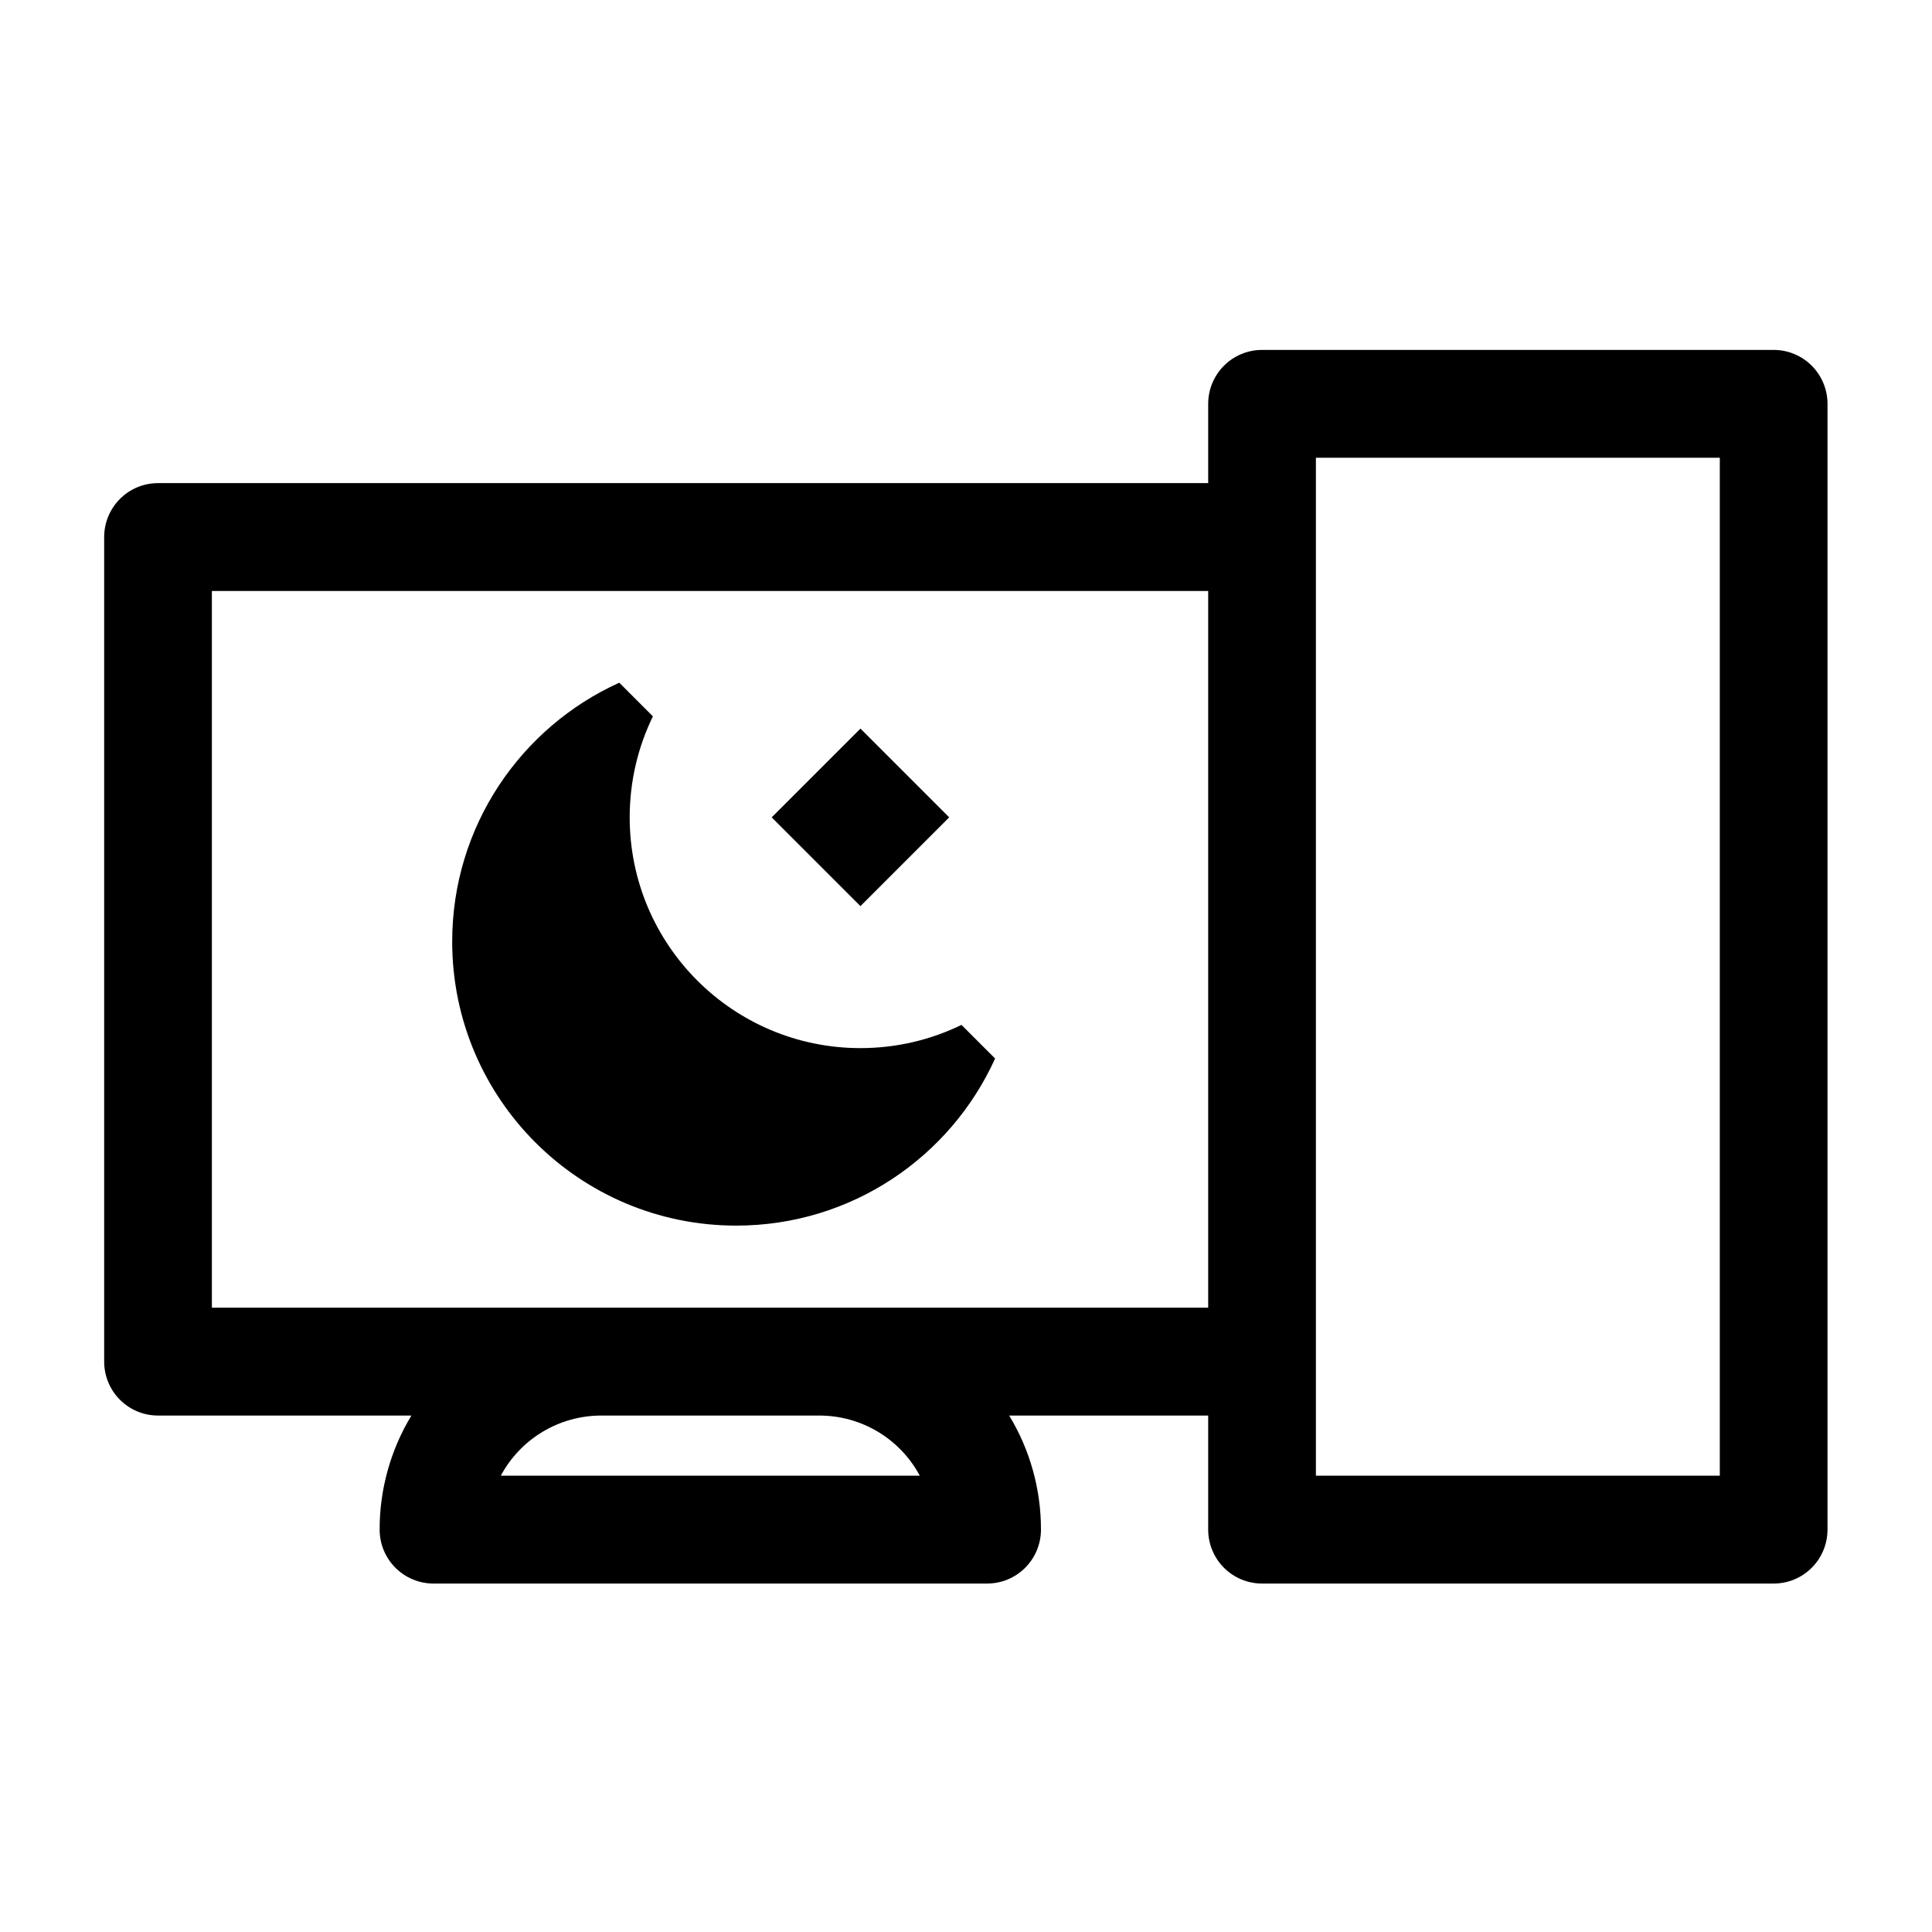 <svg xmlns="http://www.w3.org/2000/svg" xmlns:xlink="http://www.w3.org/1999/xlink" width="500" zoomAndPan="magnify" viewBox="0 0 375 375" height="500" preserveAspectRatio="xMidYMid meet" version="1.0"><defs><clipPath id="9daf2113e1"><path d="M 87.77 132 L 194 132 L 194 237.891 L 87.77 237.891 Z M 87.77 132 " clip-rule="nonzero"/></clipPath><clipPath id="1154c2e11c"><path d="M 20.219 67.266 L 354.719 67.266 L 354.719 308 L 20.219 308 Z M 20.219 67.266 " clip-rule="nonzero"/></clipPath></defs><g clip-path="url(#9daf2113e1)"><path fill="#000000" d="M 87.77 182.766 C 87.77 160.41 101.078 141.164 120.203 132.512 L 126.73 139.043 C 123.844 144.965 122.223 151.617 122.223 158.648 C 122.223 183.387 142.273 203.438 167.012 203.438 C 174.043 203.438 180.699 201.816 186.621 198.93 L 193.148 205.457 C 184.496 224.582 165.25 237.891 142.895 237.891 C 112.449 237.891 87.77 213.211 87.77 182.766 Z M 87.77 182.766 " fill-opacity="1" fill-rule="nonzero"/></g><path fill="#000000" d="M 167.012 175.875 L 149.785 158.648 L 167.012 141.422 L 184.238 158.648 Z M 167.012 175.875 " fill-opacity="1" fill-rule="nonzero"/><g clip-path="url(#1154c2e11c)"><path fill="#000000" d="M 344.266 67.918 L 244.961 67.918 C 244.273 67.918 243.594 67.984 242.922 68.117 C 242.246 68.254 241.594 68.449 240.961 68.715 C 240.324 68.977 239.723 69.301 239.152 69.68 C 238.582 70.062 238.055 70.496 237.57 70.984 C 237.082 71.469 236.648 71.996 236.27 72.57 C 235.887 73.141 235.566 73.742 235.305 74.379 C 235.039 75.016 234.844 75.668 234.707 76.344 C 234.574 77.016 234.508 77.699 234.508 78.383 L 234.508 93.773 L 30.672 93.773 C 29.984 93.773 29.305 93.84 28.633 93.973 C 27.957 94.105 27.305 94.305 26.672 94.57 C 26.035 94.832 25.434 95.156 24.863 95.535 C 24.293 95.918 23.766 96.352 23.281 96.84 C 22.793 97.324 22.359 97.852 21.98 98.426 C 21.598 98.996 21.277 99.598 21.016 100.234 C 20.75 100.867 20.555 101.523 20.418 102.199 C 20.285 102.871 20.219 103.551 20.219 104.238 L 20.219 264.289 C 20.219 264.977 20.285 265.66 20.418 266.332 C 20.555 267.008 20.75 267.66 21.016 268.297 C 21.277 268.934 21.598 269.535 21.98 270.105 C 22.359 270.68 22.793 271.207 23.281 271.691 C 23.766 272.18 24.293 272.613 24.863 272.996 C 25.434 273.375 26.035 273.699 26.672 273.961 C 27.305 274.227 27.957 274.422 28.633 274.559 C 29.305 274.691 29.984 274.758 30.672 274.758 L 79.852 274.758 C 77.832 278.094 76.297 281.645 75.25 285.402 C 74.203 289.164 73.68 292.996 73.688 296.898 C 73.688 297.586 73.754 298.266 73.887 298.941 C 74.02 299.613 74.219 300.27 74.48 300.902 C 74.746 301.539 75.066 302.141 75.449 302.715 C 75.828 303.285 76.262 303.812 76.746 304.301 C 77.234 304.785 77.762 305.219 78.332 305.602 C 78.902 305.984 79.504 306.305 80.141 306.57 C 80.773 306.832 81.426 307.031 82.102 307.164 C 82.773 307.297 83.453 307.367 84.141 307.367 L 191.598 307.367 C 192.285 307.367 192.965 307.297 193.637 307.164 C 194.309 307.031 194.965 306.832 195.598 306.57 C 196.23 306.305 196.832 305.984 197.406 305.602 C 197.977 305.219 198.504 304.785 198.988 304.301 C 199.473 303.812 199.906 303.285 200.289 302.715 C 200.672 302.141 200.992 301.539 201.254 300.902 C 201.516 300.27 201.715 299.613 201.848 298.941 C 201.984 298.266 202.051 297.586 202.051 296.898 C 202.055 292.996 201.535 289.164 200.488 285.402 C 199.441 281.645 197.906 278.094 195.883 274.758 L 234.508 274.758 L 234.508 296.898 C 234.508 297.586 234.574 298.266 234.707 298.941 C 234.844 299.613 235.039 300.27 235.305 300.902 C 235.566 301.539 235.887 302.141 236.27 302.715 C 236.648 303.285 237.082 303.812 237.57 304.301 C 238.055 304.785 238.582 305.219 239.152 305.602 C 239.723 305.984 240.324 306.305 240.961 306.57 C 241.594 306.832 242.246 307.031 242.922 307.164 C 243.594 307.297 244.273 307.367 244.961 307.367 L 344.266 307.367 C 344.953 307.367 345.633 307.297 346.305 307.164 C 346.977 307.031 347.633 306.832 348.266 306.57 C 348.898 306.305 349.5 305.984 350.074 305.602 C 350.645 305.219 351.172 304.785 351.656 304.301 C 352.141 303.812 352.574 303.285 352.957 302.715 C 353.336 302.141 353.66 301.539 353.922 300.902 C 354.184 300.27 354.383 299.613 354.516 298.941 C 354.652 298.266 354.719 297.586 354.719 296.898 L 354.719 78.383 C 354.719 77.699 354.652 77.016 354.516 76.344 C 354.383 75.668 354.184 75.016 353.922 74.379 C 353.66 73.742 353.336 73.141 352.957 72.57 C 352.574 71.996 352.141 71.469 351.656 70.984 C 351.172 70.496 350.645 70.062 350.074 69.68 C 349.5 69.301 348.898 68.977 348.266 68.715 C 347.633 68.449 346.977 68.254 346.305 68.117 C 345.633 67.984 344.953 67.918 344.266 67.918 M 97.207 286.43 C 97.676 285.555 98.203 284.711 98.785 283.906 C 99.367 283.102 100 282.34 100.688 281.621 C 101.371 280.898 102.102 280.23 102.879 279.609 C 103.652 278.988 104.469 278.422 105.32 277.91 C 106.172 277.398 107.055 276.945 107.965 276.555 C 108.879 276.16 109.812 275.832 110.77 275.566 C 111.727 275.301 112.699 275.098 113.684 274.965 C 114.668 274.828 115.656 274.762 116.648 274.758 L 159.09 274.758 C 160.082 274.762 161.07 274.828 162.055 274.965 C 163.039 275.098 164.008 275.301 164.965 275.566 C 165.922 275.832 166.855 276.16 167.77 276.555 C 168.684 276.945 169.566 277.398 170.418 277.91 C 171.27 278.422 172.082 278.988 172.859 279.609 C 173.633 280.23 174.363 280.898 175.051 281.621 C 175.734 282.34 176.371 283.102 176.953 283.906 C 177.535 284.711 178.062 285.555 178.531 286.43 Z M 234.508 253.824 L 41.125 253.824 L 41.125 114.707 L 234.508 114.707 Z M 333.812 286.43 L 255.414 286.43 L 255.414 88.852 L 333.812 88.852 Z M 333.812 286.43 " fill-opacity="1" fill-rule="nonzero"/></g></svg>